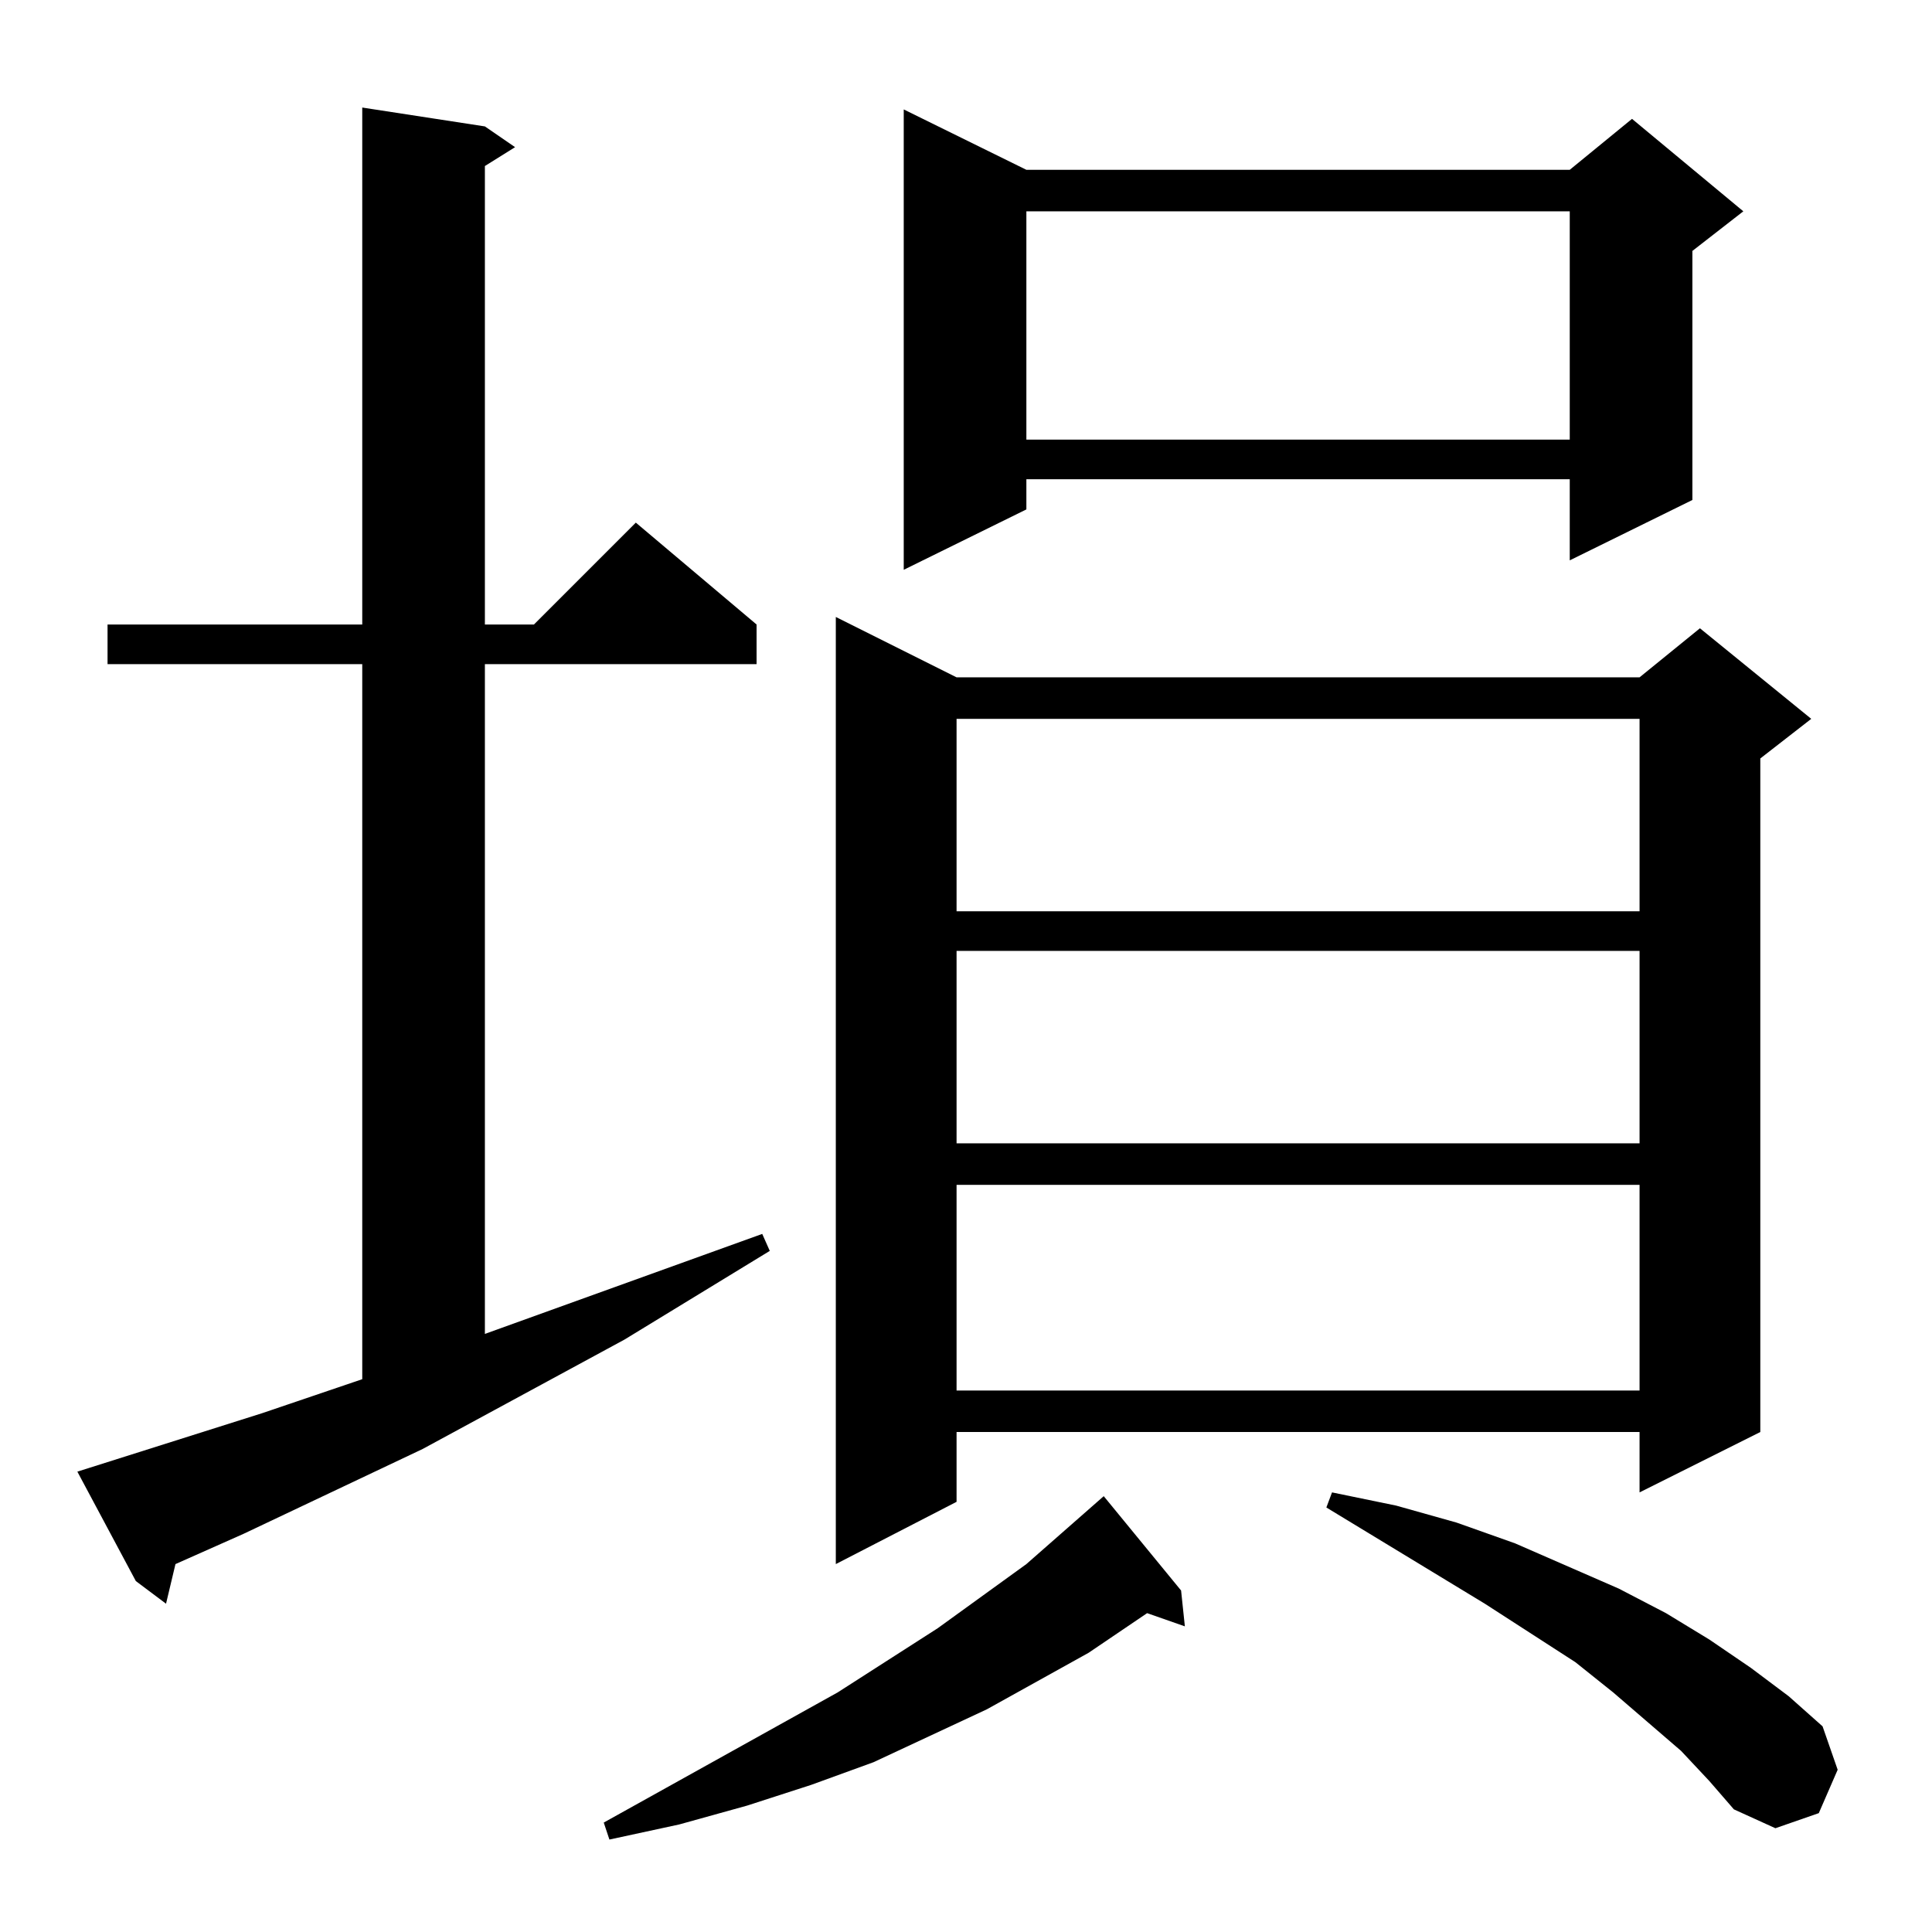 <?xml version="1.0" standalone="no"?>
<!DOCTYPE svg PUBLIC "-//W3C//DTD SVG 1.1//EN" "http://www.w3.org/Graphics/SVG/1.1/DTD/svg11.dtd" >
<svg xmlns="http://www.w3.org/2000/svg" xmlns:xlink="http://www.w3.org/1999/xlink" version="1.1" viewBox="0 -144 1024 1024">
  <g transform="matrix(1 0 0 -1 0 880)">
   <path fill="currentColor"
d="M626 181l2 -19l-20 7l-31 -21l-54 -30l-60 -28l-33 -12l-34 -11l-36 -10l-37 -8l-3 9l124 69l53 34l47 34l41 36zM891 96l-36 31l-20 16l-48 31l-84 51l3 8l34 -7l32 -9l31 -11l55 -24l25 -13l23 -14l22 -15l20 -15l18 -16l8 -23l-10 -23l-23 -8l-22 10l-13 15zM41 244
l98 31l53 18v379h-135v21h135v274l65 -10l16 -11l-16 -10v-243h26l54 54l64 -54v-21h-144v-355l147 53l4 -9l-77 -47l-107 -58l-95 -45l-36 -16l-5 -21l-16 12zM507 665h362l32 26l59 -48l-27 -21v-357l-64 -32v32h-362v-37l-64 -33v502zM507 396v-109h362v109h-362z
M507 520v-102h362v102h-362zM507 643v-102h362v102h-362zM544 934h288l33 27l59 -49l-27 -21v-132l-65 -32v43h-288v-16l-65 -32v244zM544 912v-121h288v121h-288z" />
  </g>

</svg>
